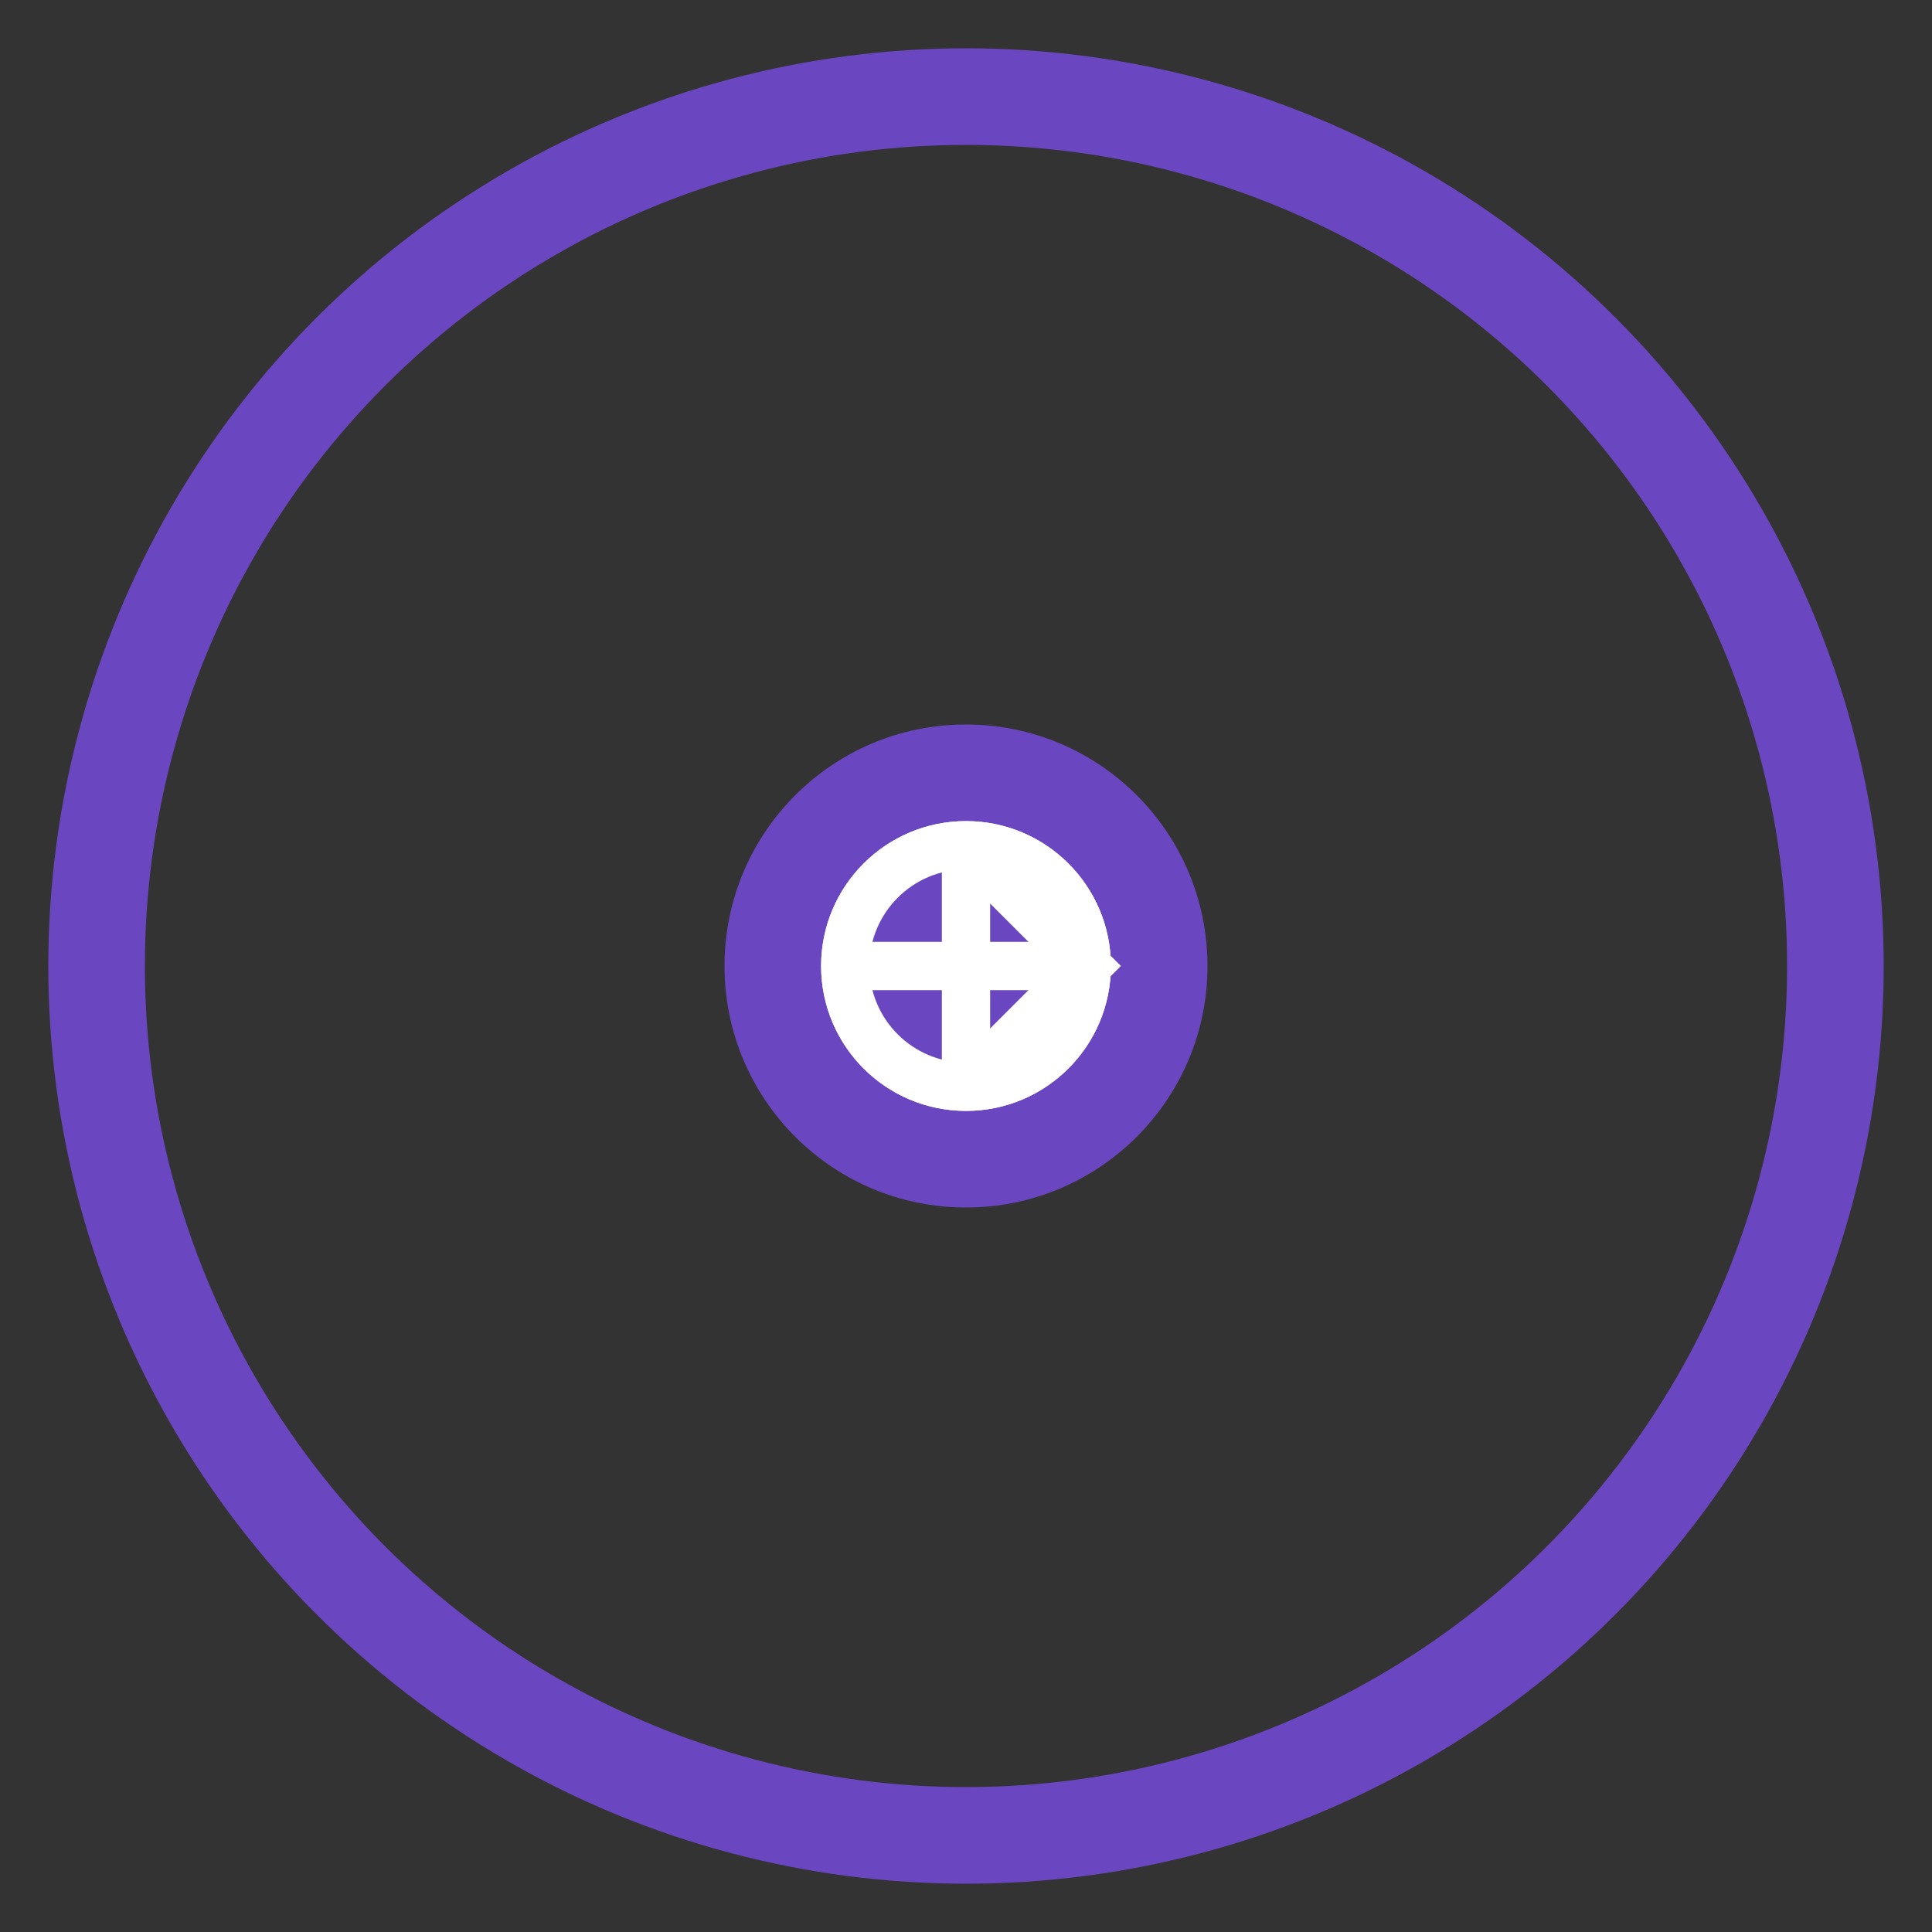 <?xml version="1.0" encoding="UTF-8"?>
<svg width="80" height="80" viewBox="0 0 80 80" fill="none" xmlns="http://www.w3.org/2000/svg">
    <rect x="0" y="0" width="80" height="80" fill="#333333" stroke="none"/>
    <circle cx="40" cy="40" r="36" stroke="#6B46C1" stroke-width="4"/>
    <path d="M30 40C30 34.477 34.477 30 40 30C45.523 30 50 34.477 50 40C50 45.523 45.523 50 40 50C34.477 50 30 45.523 30 40Z" fill="#6B46C1"/>
    <path d="M35 40C35 37.239 37.239 35 40 35C42.761 35 45 37.239 45 40C45 42.761 42.761 45 40 45C37.239 45 35 42.761 35 40Z" fill="white"/>
    <path d="M35 40C35 37.239 37.239 35 40 35C42.761 35 45 37.239 45 40C45 42.761 42.761 45 40 45C37.239 45 35 42.761 35 40Z" stroke="white" stroke-width="2"/>
    <path d="M35 40C35 37.239 37.239 35 40 35C42.761 35 45 37.239 45 40C45 42.761 42.761 45 40 45C37.239 45 35 42.761 35 40Z" fill="#6B46C1"/>
    <path d="M35 40C35 37.239 37.239 35 40 35C42.761 35 45 37.239 45 40C45 42.761 42.761 45 40 45C37.239 45 35 42.761 35 40Z" stroke="white" stroke-width="2"/>
    <path d="M40 35V45" stroke="white" stroke-width="2"/>
    <path d="M35 40H45" stroke="white" stroke-width="2"/>
    <path d="M40 35L45 40L40 45" stroke="white" stroke-width="2"/>
</svg> 